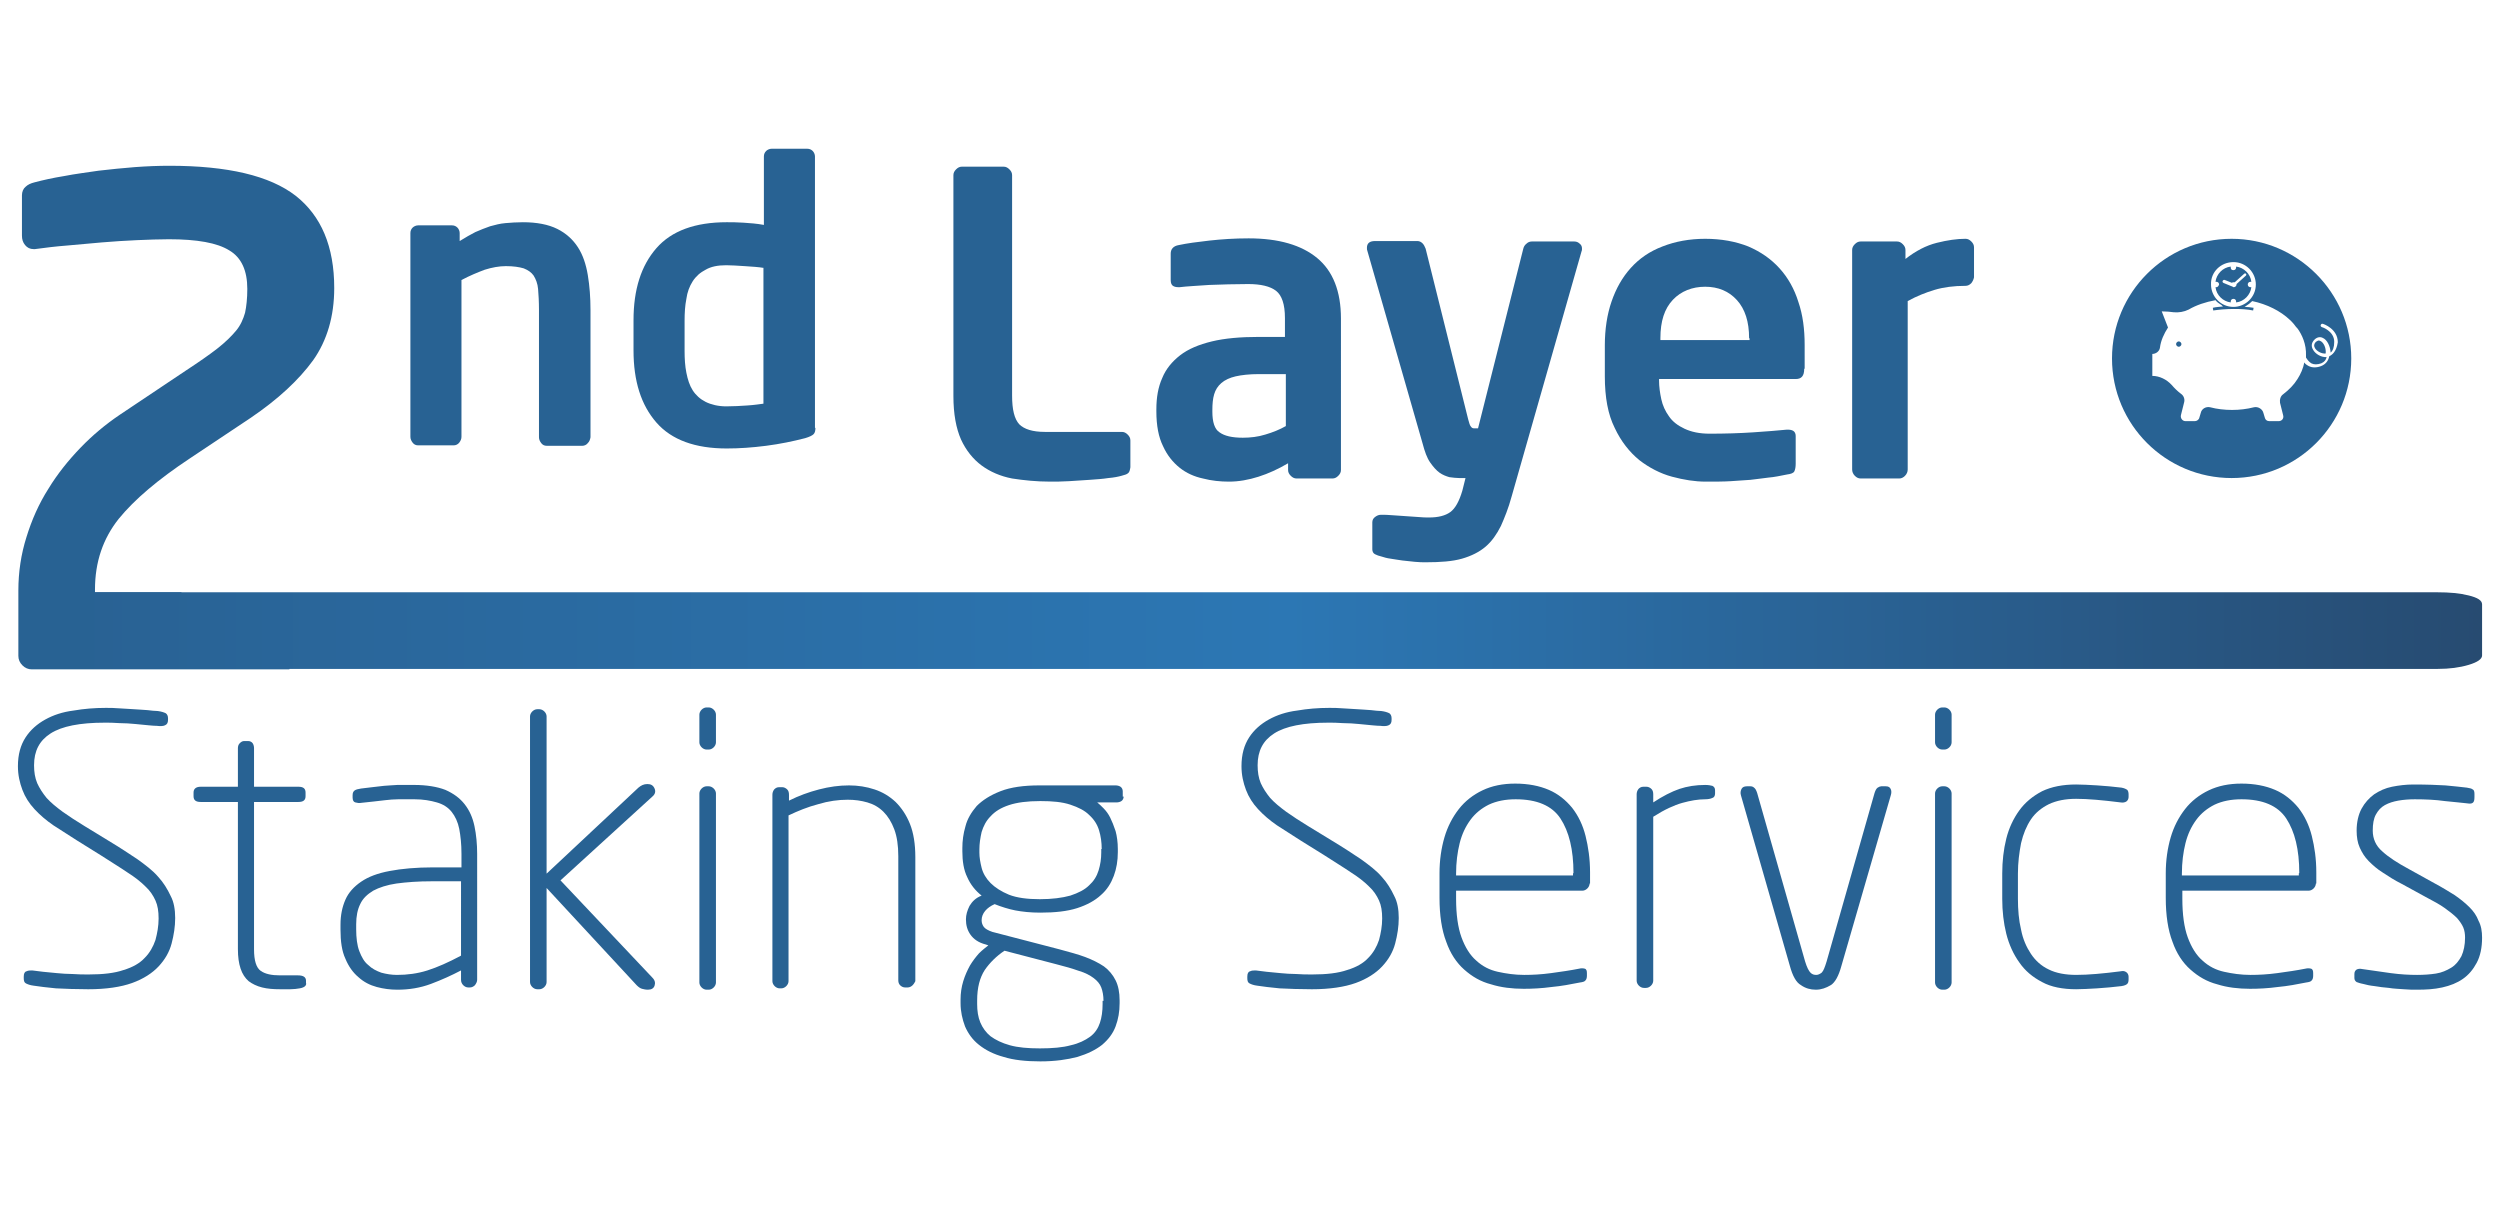 <?xml version="1.0" encoding="utf-8"?>
<!-- Generator: Adobe Illustrator 22.0.1, SVG Export Plug-In . SVG Version: 6.00 Build 0)  -->
<svg version="1.1" id="Layer_1" xmlns="http://www.w3.org/2000/svg" xmlns:xlink="http://www.w3.org/1999/xlink" x="0px" y="0px"
	 viewBox="0 0 558 270" style="enable-background:new 0 0 558 270;" xml:space="preserve">
<style type="text/css">
	.st0{fill:#286293;}
	.st1{fill:url(#SVGID_1_);}
</style>
<g>
	<g>
		<path class="st0" d="M39.1,204.9c0,1.9-0.3,3.8-0.8,5.7c-0.5,1.9-1.5,3.6-2.9,5.1c-1.4,1.5-3.4,2.8-5.9,3.7
			c-2.5,0.9-5.8,1.4-9.8,1.4c-2.7,0-5.1-0.1-7.2-0.2c-2.1-0.2-3.7-0.4-5-0.6c-0.8-0.1-1.3-0.3-1.7-0.5c-0.4-0.2-0.5-0.6-0.5-1.2V218
			c0-0.7,0.2-1.1,0.6-1.2c0.4-0.2,0.8-0.2,1.3-0.2c0.7,0.1,1.5,0.2,2.4,0.3c0.9,0.1,2,0.2,3.1,0.3c1.1,0.1,2.3,0.2,3.5,0.2
			c1.2,0.1,2.4,0.1,3.6,0.1c3.2,0,5.8-0.3,7.8-1c2-0.6,3.6-1.5,4.7-2.7c1.1-1.1,1.9-2.5,2.4-4c0.4-1.5,0.7-3.1,0.7-4.8
			c0-1.6-0.2-2.9-0.7-4c-0.5-1.1-1.2-2.2-2.3-3.2c-1-1-2.4-2.1-4-3.1c-1.6-1.1-3.6-2.3-5.9-3.8l-5.3-3.3c-1.9-1.2-3.6-2.3-5.3-3.4
			c-1.6-1.1-3-2.3-4.2-3.6c-1.2-1.3-2.1-2.7-2.7-4.3c-0.6-1.6-1-3.3-1-5.3c0-2.6,0.6-4.7,1.7-6.4c1.1-1.7,2.6-3,4.4-4
			c1.8-1,3.9-1.7,6.3-2c2.3-0.4,4.7-0.6,7.2-0.6c0.9,0,1.9,0,3,0.1c1.1,0.1,2.2,0.1,3.3,0.2c1.1,0.1,2.1,0.1,3,0.2
			c0.9,0.1,1.7,0.2,2.3,0.2c0.8,0.1,1.4,0.3,1.8,0.5c0.3,0.2,0.5,0.6,0.5,1.1v0.4c0,0.6-0.2,1-0.7,1.2c-0.4,0.2-1.1,0.2-1.9,0.1
			c-0.2,0-0.7,0-1.6-0.1c-0.9-0.1-1.9-0.2-3.1-0.3c-1.1-0.1-2.3-0.2-3.6-0.2c-1.2-0.1-2.3-0.1-3.2-0.1c-5.6,0-9.6,0.8-12.1,2.4
			c-2.5,1.6-3.7,3.9-3.7,7.1c0,1.5,0.2,2.8,0.7,4c0.5,1.1,1.2,2.2,2.1,3.3c0.9,1,2.1,2,3.6,3.1c1.4,1,3.1,2.1,4.9,3.2l5.4,3.3
			c2.5,1.5,4.6,2.9,6.4,4.1c1.8,1.3,3.4,2.5,4.6,3.9c1.2,1.3,2.1,2.8,2.8,4.3C38.8,201.3,39.1,203,39.1,204.9z"/>
		<path class="st0" d="M68.1,220.1c-0.2,0.2-0.6,0.4-1.2,0.5c-0.6,0.1-1.3,0.2-2.1,0.2c-0.8,0-1.5,0-2.3,0c-1.5,0-2.8-0.1-4-0.4
			c-1.2-0.3-2.2-0.8-3-1.4c-0.8-0.7-1.4-1.6-1.8-2.8c-0.4-1.2-0.6-2.6-0.6-4.4V179h-8.3c-1.1,0-1.6-0.4-1.6-1.3v-0.8
			c0-0.8,0.5-1.3,1.6-1.3h8.3v-8.6c0-0.4,0.1-0.8,0.4-1.1c0.3-0.3,0.6-0.5,1-0.5h0.9c0.4,0,0.8,0.2,1,0.5c0.2,0.3,0.3,0.7,0.3,1.1
			v8.6h9.9c1.1,0,1.6,0.4,1.6,1.3v0.8c0,0.9-0.5,1.3-1.6,1.3h-9.9v32.9c0,2.5,0.5,4.1,1.5,4.8c1,0.7,2.4,1,4.3,1h4
			c1.2,0,1.8,0.4,1.8,1.2v0.5C68.4,219.6,68.3,219.9,68.1,220.1z"/>
		<path class="st0" d="M106.5,218.7c0,0.4-0.2,0.8-0.5,1.2c-0.3,0.3-0.7,0.5-1.1,0.5h-0.4c-0.4,0-0.8-0.2-1.1-0.5s-0.5-0.7-0.5-1.2
			v-2.1c-2.1,1.1-4.3,2.1-6.7,3c-2.4,0.9-4.9,1.3-7.5,1.3c-1.6,0-3.1-0.2-4.6-0.6c-1.5-0.4-2.9-1.1-4.1-2.2c-1.2-1-2.2-2.4-2.9-4.1
			c-0.8-1.7-1.1-3.9-1.1-6.5v-1.1c0-2.2,0.4-4,1.1-5.6c0.7-1.6,1.9-2.9,3.5-4c1.6-1.1,3.7-1.9,6.4-2.4c2.6-0.5,5.9-0.8,9.6-0.8h6.4
			v-3c0-2.2-0.2-4-0.5-5.6c-0.3-1.5-0.9-2.8-1.7-3.8c-0.8-1-1.9-1.7-3.3-2.1c-1.4-0.4-3-0.7-5-0.7c-1.4,0-2.6,0-3.6,0
			c-1,0-2,0.1-2.9,0.2c-0.9,0.1-1.8,0.2-2.6,0.3c-0.8,0.1-1.8,0.2-2.8,0.3c-0.4,0.1-0.9,0-1.3-0.1c-0.4-0.1-0.6-0.5-0.6-1.1v-0.5
			c0-0.6,0.2-0.9,0.5-1.1c0.3-0.2,0.8-0.3,1.4-0.4c0.9-0.1,1.7-0.2,2.5-0.3c0.8-0.1,1.7-0.2,2.6-0.3c0.9-0.1,1.9-0.1,3-0.2
			c1.1,0,2.3,0,3.7,0c2.8,0,5.2,0.4,7,1.1c1.8,0.8,3.2,1.8,4.3,3.2c1.1,1.4,1.8,3,2.2,4.9c0.4,1.9,0.6,4,0.6,6.2V218.7z
			 M102.9,196.7h-6.4c-3.2,0-5.8,0.2-8,0.5c-2.1,0.3-3.9,0.9-5.2,1.6c-1.3,0.8-2.3,1.7-2.9,3c-0.6,1.2-0.9,2.7-0.9,4.5v1.1
			c0,1.9,0.2,3.6,0.7,4.9c0.5,1.3,1.1,2.4,2,3.1c0.8,0.8,1.8,1.3,2.9,1.7c1.1,0.3,2.3,0.5,3.5,0.5c2.3,0,4.6-0.3,6.8-1
			c2.2-0.7,4.7-1.8,7.5-3.3V196.7z"/>
		<path class="st0" d="M146.1,220c-0.2,0.6-0.7,0.9-1.5,0.9c-0.5,0-0.9-0.1-1.3-0.2c-0.4-0.1-0.8-0.4-1.2-0.8L122,198.2v21
			c0,0.4-0.2,0.8-0.5,1.1c-0.3,0.3-0.7,0.5-1.1,0.5h-0.5c-0.4,0-0.8-0.2-1.1-0.5c-0.3-0.3-0.5-0.7-0.5-1.1v-59.3
			c0-0.4,0.2-0.8,0.5-1.1c0.3-0.3,0.7-0.5,1.1-0.5h0.5c0.4,0,0.8,0.2,1.1,0.5c0.3,0.3,0.5,0.7,0.5,1.1v35.1l20.5-19.2
			c0.6-0.5,1.2-0.8,2-0.8c0.8,0,1.3,0.3,1.6,1c0.3,0.7,0.1,1.3-0.5,1.8l-20.5,18.7l20.5,21.7C146.2,218.8,146.3,219.4,146.1,220z"/>
		<path class="st0" d="M159.8,165.7c0,0.4-0.2,0.8-0.5,1.1c-0.3,0.3-0.7,0.5-1.1,0.5h-0.5c-0.4,0-0.8-0.2-1.1-0.5
			c-0.3-0.3-0.5-0.7-0.5-1.1v-6.2c0-0.4,0.2-0.8,0.5-1.1c0.3-0.3,0.7-0.5,1.1-0.5h0.5c0.4,0,0.8,0.2,1.1,0.5
			c0.3,0.3,0.5,0.7,0.5,1.1V165.7z M159.8,219.3c0,0.4-0.2,0.8-0.5,1.1c-0.3,0.3-0.7,0.5-1.1,0.5h-0.5c-0.4,0-0.8-0.2-1.1-0.5
			c-0.3-0.3-0.5-0.7-0.5-1.1v-42.2c0-0.4,0.2-0.8,0.5-1.1c0.3-0.3,0.7-0.5,1.1-0.5h0.5c0.4,0,0.8,0.2,1.1,0.5
			c0.3,0.3,0.5,0.7,0.5,1.1V219.3z"/>
		<path class="st0" d="M203.7,219.9c-0.3,0.3-0.7,0.5-1.1,0.5H202c-0.4,0-0.8-0.2-1.1-0.5c-0.3-0.3-0.4-0.7-0.4-1.1v-27.7
			c0-2.4-0.3-4.4-0.9-6c-0.6-1.6-1.4-2.9-2.4-3.9c-1-1-2.2-1.7-3.6-2.1c-1.4-0.4-2.8-0.6-4.4-0.6c-2.1,0-4.3,0.3-6.6,1
			c-2.3,0.6-4.5,1.5-6.6,2.5v37c0,0.4-0.2,0.8-0.5,1.1c-0.3,0.3-0.7,0.5-1.1,0.5H174c-0.4,0-0.8-0.2-1.1-0.5
			c-0.3-0.3-0.5-0.7-0.5-1.1v-41.6c0-0.4,0.1-0.8,0.4-1.2c0.3-0.3,0.6-0.5,1.1-0.5h0.7c0.4,0,0.8,0.2,1.1,0.5
			c0.3,0.3,0.4,0.7,0.4,1.2v1.3c2.2-1.1,4.4-1.9,6.7-2.5c2.3-0.6,4.5-0.9,6.7-0.9c2,0,3.9,0.3,5.7,0.9c1.8,0.6,3.3,1.5,4.7,2.8
			c1.3,1.3,2.4,2.9,3.2,4.9c0.8,2,1.2,4.5,1.2,7.4v27.7C204.2,219.2,204,219.6,203.7,219.9z"/>
		<path class="st0" d="M250.8,177.8c0,0.4-0.2,0.8-0.5,1c-0.3,0.2-0.7,0.3-1.1,0.3h-4.3c0.4,0.3,0.9,0.8,1.4,1.3
			c0.6,0.6,1.1,1.3,1.5,2.1c0.4,0.8,0.8,1.8,1.2,3c0.3,1.1,0.5,2.5,0.5,4v0.7c0,1.9-0.3,3.7-0.9,5.3s-1.5,3.1-2.9,4.3
			c-1.3,1.2-3.1,2.2-5.3,2.9c-2.2,0.7-4.9,1-8.2,1c-2.2,0-4-0.2-5.6-0.5c-1.5-0.3-3.1-0.8-4.6-1.4c-0.9,0.4-1.6,0.9-2.1,1.5
			c-0.5,0.6-0.8,1.3-0.8,2.1c0,0.6,0.2,1.1,0.5,1.5c0.3,0.4,1,0.8,1.9,1.1l15,3.9c2.2,0.6,4.1,1.1,5.7,1.7c1.6,0.6,3,1.3,4.2,2.1
			c1.1,0.8,2,1.9,2.6,3.1c0.6,1.2,0.9,2.7,0.9,4.5v0.6c0,1.9-0.3,3.6-0.9,5.2c-0.6,1.6-1.6,2.9-3,4.1c-1.4,1.1-3.2,2-5.5,2.7
			c-2.3,0.6-5,1-8.3,1c-3.2,0-6-0.3-8.2-1c-2.2-0.6-4-1.5-5.5-2.7c-1.4-1.1-2.4-2.5-3.1-4.1c-0.6-1.6-1-3.3-1-5.2v-0.8
			c0-1.4,0.2-2.8,0.6-4.1c0.4-1.3,0.9-2.4,1.5-3.5c0.6-1,1.3-1.9,2-2.7c0.8-0.8,1.5-1.3,2.1-1.8l-0.6-0.2c-1.6-0.4-2.7-1.2-3.4-2.2
			c-0.7-1-1-2.1-1-3.4c0-1,0.3-2,0.8-3c0.6-1,1.4-1.8,2.7-2.3c-1.4-1.1-2.5-2.5-3.2-4.1c-0.8-1.6-1.1-3.6-1.1-5.8v-0.7
			c0-1.6,0.2-3.2,0.7-4.9c0.4-1.6,1.3-3.1,2.5-4.5c1.3-1.3,3-2.4,5.3-3.3c2.3-0.9,5.2-1.3,8.7-1.3h17c0.4,0,0.8,0.1,1.1,0.3
			c0.3,0.2,0.5,0.6,0.5,1V177.8z M246.3,223.4c0-1.2-0.2-2.2-0.5-3c-0.3-0.8-0.9-1.5-1.7-2.1c-0.8-0.6-1.9-1.2-3.3-1.6
			c-1.4-0.5-3.1-1-5.1-1.5l-11.5-3c-1.8,1.2-3.3,2.7-4.4,4.3c-1.1,1.7-1.7,3.9-1.7,6.8v0.8c0,1.5,0.2,2.9,0.7,4.1
			c0.5,1.2,1.3,2.3,2.3,3.1c1.1,0.8,2.5,1.5,4.3,2c1.8,0.5,4,0.7,6.7,0.7c2.8,0,5.1-0.2,6.9-0.7c1.8-0.4,3.2-1.1,4.3-1.9
			c1.1-0.8,1.8-1.9,2.2-3.1c0.4-1.2,0.6-2.6,0.6-4.2V223.4z M245.9,189.5c0-1.5-0.2-2.9-0.6-4.2c-0.4-1.3-1.1-2.4-2.2-3.4
			c-1-1-2.4-1.7-4.2-2.3c-1.8-0.6-4-0.8-6.7-0.8c-2.9,0-5.2,0.3-7,0.9c-1.8,0.6-3.1,1.4-4.1,2.5c-1,1-1.6,2.2-2,3.5
			c-0.3,1.3-0.5,2.6-0.5,3.9v0.7c0,1.1,0.2,2.2,0.5,3.4c0.3,1.2,1,2.4,2,3.4c1,1,2.4,1.9,4.1,2.6c1.8,0.7,4.1,1,6.9,1
			c2.7,0,5-0.3,6.8-0.8c1.8-0.6,3.2-1.3,4.2-2.3c1-0.9,1.7-2,2.1-3.3c0.4-1.3,0.6-2.6,0.6-4V189.5z"/>
		<path class="st0" d="M312.2,204.9c0,1.9-0.3,3.8-0.8,5.7c-0.5,1.9-1.5,3.6-2.9,5.1c-1.4,1.5-3.4,2.8-5.9,3.7
			c-2.5,0.9-5.8,1.4-9.8,1.4c-2.7,0-5.1-0.1-7.2-0.2c-2.1-0.2-3.7-0.4-5-0.6c-0.8-0.1-1.3-0.3-1.7-0.5c-0.4-0.2-0.5-0.6-0.5-1.2V218
			c0-0.7,0.2-1.1,0.6-1.2c0.4-0.2,0.8-0.2,1.3-0.2c0.7,0.1,1.5,0.2,2.4,0.3c0.9,0.1,2,0.2,3.1,0.3c1.1,0.1,2.3,0.2,3.5,0.2
			c1.2,0.1,2.4,0.1,3.6,0.1c3.2,0,5.8-0.3,7.8-1c2-0.6,3.6-1.5,4.7-2.7c1.1-1.1,1.9-2.5,2.4-4c0.4-1.5,0.7-3.1,0.7-4.8
			c0-1.6-0.2-2.9-0.7-4c-0.5-1.1-1.2-2.2-2.3-3.2c-1-1-2.4-2.1-4-3.1c-1.6-1.1-3.6-2.3-5.9-3.8l-5.3-3.3c-1.9-1.2-3.6-2.3-5.3-3.4
			c-1.6-1.1-3-2.3-4.2-3.6c-1.2-1.3-2.1-2.7-2.7-4.3c-0.6-1.6-1-3.3-1-5.3c0-2.6,0.6-4.7,1.7-6.4c1.1-1.7,2.6-3,4.4-4
			c1.8-1,3.9-1.7,6.3-2c2.3-0.4,4.7-0.6,7.2-0.6c0.9,0,1.9,0,3,0.1c1.1,0.1,2.2,0.1,3.3,0.2c1.1,0.1,2.1,0.1,3,0.2
			c0.9,0.1,1.7,0.2,2.3,0.2c0.8,0.1,1.4,0.3,1.8,0.5c0.3,0.2,0.5,0.6,0.5,1.1v0.4c0,0.6-0.2,1-0.7,1.2c-0.4,0.2-1.1,0.2-1.9,0.1
			c-0.2,0-0.7,0-1.6-0.1c-0.9-0.1-1.9-0.2-3.1-0.3c-1.1-0.1-2.3-0.2-3.6-0.2c-1.2-0.1-2.3-0.1-3.2-0.1c-5.6,0-9.6,0.8-12.1,2.4
			s-3.7,3.9-3.7,7.1c0,1.5,0.2,2.8,0.7,4c0.5,1.1,1.2,2.2,2.1,3.3c0.9,1,2.1,2,3.6,3.1c1.4,1,3.1,2.1,4.9,3.2l5.4,3.3
			c2.5,1.5,4.6,2.9,6.4,4.1c1.8,1.3,3.4,2.5,4.6,3.9c1.2,1.3,2.1,2.8,2.8,4.3C311.9,201.3,312.2,203,312.2,204.9z"/>
		<path class="st0" d="M354.8,197.2c0,0.4-0.2,0.8-0.5,1.1c-0.3,0.3-0.7,0.5-1.1,0.5H325v1.8c0,3.5,0.4,6.4,1.2,8.6
			c0.8,2.2,1.9,4,3.3,5.2c1.4,1.3,3,2.1,4.8,2.5c1.8,0.4,3.8,0.7,5.9,0.7c1.8,0,3.8-0.1,6-0.4s4.3-0.6,6.3-1c0.4-0.1,0.8-0.1,1.2,0
			c0.4,0.1,0.5,0.5,0.5,1v0.6c0,0.4-0.1,0.8-0.3,1c-0.2,0.3-0.6,0.4-1.3,0.5c-2,0.4-4.1,0.8-6.3,1c-2.2,0.3-4.3,0.4-6.2,0.4
			c-2.6,0-5.1-0.3-7.3-1c-2.3-0.6-4.2-1.7-6-3.3c-1.7-1.5-3.1-3.6-4-6.2c-1-2.6-1.5-5.9-1.5-9.8v-5.5c0-2.9,0.4-5.6,1.1-8
			c0.7-2.4,1.8-4.5,3.2-6.3c1.4-1.8,3.2-3.2,5.3-4.2c2.1-1,4.5-1.5,7.3-1.5c2.9,0,5.4,0.5,7.5,1.4c2.1,0.9,3.8,2.3,5.2,4
			c1.4,1.8,2.4,3.9,3,6.3c0.6,2.4,1,5.1,1,8.1V197.2z M351.2,194.9c0-5.3-1-9.3-2.9-12.2c-1.9-2.9-5.3-4.3-10-4.3
			c-2.3,0-4.3,0.4-6,1.2c-1.6,0.8-3,1.9-4.1,3.4c-1.1,1.5-1.9,3.2-2.4,5.2c-0.5,2-0.8,4.3-0.8,6.8v0.4h26.1V194.9z"/>
		<path class="st0" d="M382.2,178.1c-0.4,0.2-1,0.3-1.6,0.3c-1.6,0-3.3,0.3-5.1,0.8c-1.8,0.5-4,1.5-6.5,3.1v36.6
			c0,0.4-0.2,0.8-0.5,1.1c-0.3,0.3-0.7,0.5-1.1,0.5h-0.5c-0.4,0-0.8-0.2-1.1-0.5c-0.3-0.3-0.5-0.7-0.5-1.1v-41.6
			c0-0.4,0.1-0.8,0.4-1.2c0.3-0.3,0.6-0.5,1.1-0.5h0.7c0.4,0,0.8,0.2,1.1,0.5c0.3,0.3,0.4,0.7,0.4,1.2v1.8c2.1-1.4,4.1-2.4,5.8-3
			c1.8-0.6,3.7-0.9,5.8-0.9c0.7,0,1.2,0.1,1.6,0.2c0.4,0.2,0.6,0.5,0.6,1v0.7C382.8,177.6,382.6,178,382.2,178.1z"/>
		<path class="st0" d="M411,215.6c-0.6,2.2-1.4,3.7-2.4,4.3c-1,0.6-2.1,1-3.3,1c-1.2,0-2.3-0.3-3.3-1c-1.1-0.6-1.9-2.1-2.5-4.3
			l-10.9-38c-0.2-0.6-0.1-1.1,0.1-1.5c0.2-0.4,0.6-0.6,1.2-0.6h0.8c0.3,0,0.6,0.1,0.8,0.3c0.3,0.2,0.5,0.6,0.7,1.2l10.7,37.6
			c0.4,1.3,0.8,2.1,1.2,2.5c0.4,0.4,0.8,0.5,1.3,0.5c0.4,0,0.8-0.2,1.2-0.5c0.4-0.4,0.7-1.2,1.1-2.5l10.7-37.6
			c0.2-0.6,0.4-1,0.7-1.2c0.3-0.2,0.6-0.3,0.8-0.3h1c0.6,0,0.9,0.2,1.1,0.6c0.2,0.4,0.2,0.9,0,1.5L411,215.6z"/>
		<path class="st0" d="M435.6,165.7c0,0.4-0.2,0.8-0.5,1.1c-0.3,0.3-0.7,0.5-1.1,0.5h-0.5c-0.4,0-0.8-0.2-1.1-0.5
			c-0.3-0.3-0.5-0.7-0.5-1.1v-6.2c0-0.4,0.2-0.8,0.5-1.1c0.3-0.3,0.7-0.5,1.1-0.5h0.5c0.4,0,0.8,0.2,1.1,0.5
			c0.3,0.3,0.5,0.7,0.5,1.1V165.7z M435.6,219.3c0,0.4-0.2,0.8-0.5,1.1c-0.3,0.3-0.7,0.5-1.1,0.5h-0.5c-0.4,0-0.8-0.2-1.1-0.5
			c-0.3-0.3-0.5-0.7-0.5-1.1v-42.2c0-0.4,0.2-0.8,0.5-1.1c0.3-0.3,0.7-0.5,1.1-0.5h0.5c0.4,0,0.8,0.2,1.1,0.5
			c0.3,0.3,0.5,0.7,0.5,1.1V219.3z"/>
		<path class="st0" d="M474.8,219.6c-0.2,0.2-0.6,0.4-1.3,0.5c-1.8,0.2-3.6,0.4-5.4,0.5c-1.8,0.1-3.4,0.2-4.7,0.2
			c-3,0-5.6-0.5-7.6-1.6c-2.1-1.1-3.8-2.5-5.1-4.4c-1.3-1.8-2.3-4-2.9-6.4c-0.6-2.4-0.9-5-0.9-7.8v-5.6c0-2.8,0.3-5.4,0.9-7.8
			c0.6-2.4,1.6-4.5,2.9-6.3c1.3-1.8,3-3.2,5.1-4.3c2.1-1,4.6-1.5,7.6-1.5c1.3,0,2.9,0.1,4.7,0.2c1.8,0.1,3.6,0.3,5.4,0.5
			c0.6,0.1,1,0.3,1.3,0.5c0.2,0.2,0.3,0.6,0.3,1v0.6c0,0.4-0.2,0.8-0.5,1c-0.3,0.2-0.8,0.3-1.3,0.2c-4-0.5-7.3-0.8-9.9-0.8
			c-2.4,0-4.4,0.4-6.1,1.2c-1.6,0.8-3,1.9-4,3.4c-1,1.5-1.7,3.2-2.2,5.3c-0.4,2.1-0.7,4.3-0.7,6.8v5.6c0,2.5,0.2,4.8,0.7,6.9
			c0.4,2.1,1.2,3.9,2.2,5.4c1,1.5,2.3,2.7,4,3.5c1.6,0.8,3.7,1.2,6.1,1.2c2.7,0,6-0.3,9.9-0.8c0.5-0.1,0.9-0.1,1.3,0.2
			c0.3,0.2,0.5,0.6,0.5,1v0.6C475.1,219.1,475,219.4,474.8,219.6z"/>
		<path class="st0" d="M516.9,197.2c0,0.4-0.2,0.8-0.5,1.1c-0.3,0.3-0.7,0.5-1.1,0.5h-28.2v1.8c0,3.5,0.4,6.4,1.2,8.6
			c0.8,2.2,1.9,4,3.3,5.2c1.4,1.3,3,2.1,4.8,2.5c1.8,0.4,3.8,0.7,5.9,0.7c1.8,0,3.8-0.1,6-0.4s4.3-0.6,6.3-1c0.4-0.1,0.8-0.1,1.2,0
			c0.4,0.1,0.5,0.5,0.5,1v0.6c0,0.4-0.1,0.8-0.3,1c-0.2,0.3-0.6,0.4-1.3,0.5c-2,0.4-4.1,0.8-6.3,1c-2.2,0.3-4.3,0.4-6.2,0.4
			c-2.6,0-5.1-0.3-7.3-1c-2.3-0.6-4.2-1.7-6-3.3c-1.7-1.5-3.1-3.6-4-6.2c-1-2.6-1.5-5.9-1.5-9.8v-5.5c0-2.9,0.4-5.6,1.1-8
			c0.7-2.4,1.8-4.5,3.2-6.3c1.4-1.8,3.2-3.2,5.3-4.2c2.1-1,4.5-1.5,7.3-1.5c2.9,0,5.4,0.5,7.5,1.4c2.1,0.9,3.8,2.3,5.2,4
			c1.4,1.8,2.4,3.9,3,6.3c0.6,2.4,1,5.1,1,8.1V197.2z M513.2,194.9c0-5.3-1-9.3-2.9-12.2c-1.9-2.9-5.3-4.3-10-4.3
			c-2.3,0-4.3,0.4-6,1.2c-1.6,0.8-3,1.9-4.1,3.4c-1.1,1.5-1.9,3.2-2.4,5.2c-0.5,2-0.8,4.3-0.8,6.8v0.4h26.1V194.9z"/>
		<path class="st0" d="M554,209.3c0,2.2-0.4,4.1-1.2,5.6c-0.8,1.5-1.8,2.7-3.1,3.6c-1.3,0.9-2.8,1.5-4.6,1.9
			c-1.8,0.4-3.6,0.5-5.6,0.5c-0.9,0-2,0-3-0.1c-1.1-0.1-2.2-0.1-3.3-0.3c-1.1-0.1-2.1-0.2-3.2-0.4c-1-0.1-1.9-0.3-2.6-0.5
			c-0.6-0.1-1.1-0.3-1.4-0.4c-0.3-0.2-0.5-0.5-0.5-0.9v-0.9c0-0.5,0.2-0.8,0.5-1c0.4-0.2,0.8-0.2,1.3-0.1c2,0.3,4.1,0.6,6.3,0.9
			c2.2,0.3,4.2,0.4,5.9,0.4c1.5,0,2.9-0.1,4.2-0.3c1.3-0.2,2.4-0.7,3.4-1.3c1-0.6,1.7-1.5,2.3-2.6c0.5-1.1,0.8-2.5,0.8-4.1
			c0-0.8-0.1-1.6-0.4-2.3c-0.3-0.7-0.8-1.4-1.4-2.1c-0.7-0.7-1.6-1.4-2.7-2.2c-1.1-0.8-2.6-1.6-4.3-2.5l-5.3-2.9
			c-1.6-0.8-3-1.7-4.2-2.5c-1.3-0.8-2.3-1.7-3.2-2.6c-0.9-0.9-1.5-1.9-2-3c-0.5-1.1-0.7-2.4-0.7-3.8c0-1.9,0.4-3.6,1.1-4.9
			c0.7-1.3,1.7-2.4,2.8-3.2c1.2-0.8,2.5-1.4,4-1.7c1.5-0.3,3.1-0.5,4.8-0.5c3,0,5.4,0.1,7.1,0.2c1.8,0.2,3.4,0.3,4.8,0.5
			c0.6,0.1,1.1,0.2,1.3,0.4c0.3,0.1,0.4,0.5,0.4,1v0.7c0,0.7-0.1,1.1-0.4,1.3c-0.3,0.2-0.7,0.2-1.3,0.1c-1.1-0.1-2.7-0.3-4.9-0.5
			c-2.1-0.3-4.4-0.4-6.7-0.4c-1.3,0-2.6,0.1-3.7,0.3c-1.1,0.2-2.1,0.5-3,1c-0.9,0.5-1.5,1.2-2,2.1c-0.5,0.9-0.7,2.1-0.7,3.6
			c0,1.8,0.7,3.4,2.1,4.6c1.4,1.3,3.4,2.6,6,4l5.6,3.1c1.7,0.9,3.3,1.9,4.6,2.7c1.3,0.9,2.4,1.8,3.3,2.7c0.9,0.9,1.6,1.9,2,3
			C553.8,206.6,554,207.9,554,209.3z"/>
	</g>
	<path class="st0" d="M40.5,132.2H21.2v-0.6c0-6.2,1.8-11.4,5.3-15.8c3.5-4.3,8.8-8.8,15.9-13.5l13.5-9c6.2-4.2,10.8-8.5,14-12.9
		c3.1-4.4,4.7-9.8,4.7-16.1c0-9.3-2.9-16.1-8.6-20.6C60.2,39.2,50.8,37,37.8,37c-2.4,0-5,0.1-7.7,0.3c-2.7,0.2-5.4,0.5-8.1,0.8
		c-2.6,0.4-5.2,0.7-7.7,1.2c-2.5,0.4-4.7,0.9-6.6,1.4c-0.8,0.2-1.5,0.5-2,1c-0.5,0.4-0.8,1.1-0.8,1.9v9c0,0.8,0.2,1.5,0.7,2.1
		c0.5,0.6,1.1,0.9,1.9,0.9h0.3c2.2-0.3,4.6-0.6,7.2-0.8c2.6-0.2,5.2-0.5,7.8-0.7c2.6-0.2,5.2-0.4,7.8-0.5c2.5-0.1,4.9-0.2,7.1-0.2
		c6.3,0,10.8,0.8,13.5,2.5c2.7,1.6,4,4.5,4,8.6c0,2.1-0.2,3.9-0.5,5.3c-0.4,1.4-1,2.8-2,4c-1,1.2-2.4,2.6-4.2,4
		c-1.8,1.4-4.1,3-7,4.9l-14.8,9.9c-3.1,2.1-6,4.5-8.7,7.3c-2.7,2.8-5.2,5.9-7.2,9.2c-2.1,3.3-3.7,6.9-4.9,10.8
		c-1.2,3.8-1.8,7.8-1.8,11.9v14.6c0,0.8,0.3,1.5,0.9,2.1c0.6,0.6,1.3,0.9,2.1,0.9h57.5c0-5.8,0-11.1,0-17H40.5z"/>
	<path class="st0" d="M131.2,98.9c-0.3,0.4-0.8,0.6-1.2,0.6h-8c-0.5,0-0.9-0.2-1.2-0.6c-0.3-0.4-0.5-0.8-0.5-1.3V69.2
		c0-1.9-0.1-3.5-0.2-4.7c-0.1-1.2-0.5-2.2-1-3c-0.5-0.7-1.2-1.2-2.2-1.6c-1-0.3-2.3-0.5-4-0.5c-1.5,0-3.1,0.3-4.7,0.8
		c-1.6,0.6-3.3,1.3-5.2,2.3v35c0,0.5-0.2,0.9-0.5,1.3c-0.3,0.4-0.8,0.6-1.2,0.6h-8c-0.5,0-0.9-0.2-1.2-0.6c-0.3-0.4-0.5-0.8-0.5-1.3
		V52c0-0.5,0.2-0.9,0.5-1.2c0.3-0.3,0.8-0.5,1.2-0.5h7.6c0.5,0,0.9,0.2,1.2,0.5c0.3,0.3,0.5,0.8,0.5,1.2v1.8c1.3-0.8,2.5-1.5,3.5-2
		c1.1-0.5,2.2-0.9,3.3-1.3c1.1-0.3,2.2-0.6,3.4-0.7c1.2-0.1,2.5-0.2,3.9-0.2c3.1,0,5.7,0.5,7.7,1.5c2,1,3.5,2.4,4.6,4.1
		c1.1,1.7,1.8,3.8,2.2,6.2c0.4,2.4,0.6,5,0.6,7.8v28.4C131.7,98.1,131.6,98.5,131.2,98.9z"/>
	<path class="st0" d="M182,95.5c0,0.6-0.1,1.1-0.4,1.4c-0.3,0.3-0.9,0.6-1.9,0.9c-2.7,0.7-5.6,1.3-8.7,1.7c-3.1,0.4-6,0.6-8.8,0.6
		c-7,0-12.3-1.9-15.7-5.8c-3.4-3.9-5.1-9.2-5.1-16.1v-6.7c0-6.9,1.7-12.2,5.1-16.1c3.4-3.9,8.7-5.8,15.7-5.8c1,0,2.3,0,3.7,0.1
		c1.5,0.1,3,0.2,4.6,0.5V34.9c0-0.5,0.2-0.9,0.5-1.2c0.3-0.3,0.8-0.5,1.2-0.5h8c0.5,0,0.9,0.2,1.2,0.5c0.3,0.3,0.5,0.8,0.5,1.2V95.5
		z M170.5,59.8c-1.2-0.2-2.7-0.3-4.3-0.4s-3-0.2-4.1-0.2c-1.9,0-3.4,0.3-4.6,1c-1.2,0.6-2.2,1.5-2.9,2.6c-0.7,1.1-1.2,2.4-1.4,3.9
		c-0.3,1.5-0.4,3.1-0.4,4.9v6.7c0,1.8,0.1,3.4,0.4,4.9c0.3,1.5,0.7,2.8,1.4,3.9c0.7,1.1,1.7,2,2.9,2.6c1.2,0.6,2.8,1,4.6,1
		c1.6,0,3.2-0.1,4.7-0.2c1.6-0.1,2.8-0.3,3.6-0.4V59.8z"/>
	<g>
		<g>
			<linearGradient id="SVGID_1_" gradientUnits="userSpaceOnUse" x1="20.956" y1="140.657" x2="554" y2="140.657">
				<stop  offset="0" style="stop-color:#296294"/>
				<stop  offset="0.5" style="stop-color:#2C77B4"/>
				<stop  offset="1" style="stop-color:#274B71"/>
			</linearGradient>
			<path class="st1" d="M551,132.9c-2-0.5-4.3-0.7-6.9-0.7h-19.3H21v17.1h503.8c0,0,0,0,0,0h19.3c2.6,0,4.9-0.3,6.9-0.9
				c2-0.6,3-1.3,3-2.1v-11.4C554,134,553,133.4,551,132.9z"/>
		</g>
	</g>
	<g>
		<path class="st0" d="M251.8,105.6c-0.3,0.3-0.8,0.4-1.5,0.6c-0.7,0.2-1.7,0.4-2.9,0.5c-1.3,0.2-2.7,0.3-4.2,0.4
			c-1.5,0.1-3,0.2-4.6,0.3c-1.6,0.1-3,0.1-4.2,0.1c-3.1,0-5.9-0.3-8.5-0.7c-2.6-0.5-4.9-1.5-6.8-2.9c-1.9-1.4-3.5-3.4-4.6-5.8
			c-1.1-2.5-1.7-5.7-1.7-9.7V39.1c0-0.5,0.2-0.9,0.6-1.3c0.4-0.4,0.8-0.6,1.3-0.6h9.3c0.5,0,0.9,0.2,1.3,0.6
			c0.4,0.4,0.6,0.8,0.6,1.3v49.2c0,3.1,0.5,5.2,1.6,6.4c1.1,1.1,3,1.7,5.7,1.7h17.2c0.5,0,0.9,0.2,1.3,0.6c0.4,0.4,0.6,0.8,0.6,1.3
			v6C252.2,104.9,252.1,105.4,251.8,105.6z"/>
		<path class="st0" d="M299.3,104.9c0,0.5-0.2,0.9-0.6,1.3c-0.4,0.4-0.8,0.6-1.3,0.6h-8c-0.5,0-0.9-0.2-1.3-0.6
			c-0.4-0.4-0.6-0.8-0.6-1.3v-1.5c-2.2,1.3-4.4,2.3-6.6,3c-2.2,0.7-4.4,1.1-6.6,1.1c-1.9,0-3.9-0.2-5.8-0.7
			c-1.9-0.4-3.7-1.2-5.2-2.4c-1.5-1.2-2.8-2.8-3.7-4.8c-1-2-1.5-4.6-1.5-7.8v-0.4c0-2.7,0.4-5,1.3-7c0.8-2,2.2-3.7,4-5.1
			c1.8-1.4,4.2-2.4,7.1-3.1c2.9-0.7,6.4-1,10.4-1h5.9v-4.2c0-3.1-0.7-5.1-2-6.1c-1.3-1-3.4-1.5-6.2-1.5c-3,0-5.9,0.1-8.7,0.2
			c-2.8,0.2-5,0.3-6.6,0.5H263c-0.5,0-0.9-0.1-1.2-0.3c-0.3-0.2-0.5-0.6-0.5-1.3v-5.9c0-1,0.6-1.7,1.8-1.9c1.9-0.4,4.1-0.7,6.8-1
			c2.7-0.3,5.6-0.5,8.8-0.5c6.7,0,11.8,1.5,15.3,4.4c3.5,2.9,5.3,7.4,5.3,13.5V104.9z M286.9,83.5H281c-2.1,0-3.9,0.2-5.2,0.5
			c-1.3,0.3-2.4,0.8-3.2,1.5c-0.8,0.7-1.3,1.5-1.6,2.5c-0.3,1-0.4,2.2-0.4,3.5v0.4c0,2.3,0.5,3.9,1.6,4.6c1.1,0.8,2.8,1.2,5.2,1.2
			c1.7,0,3.4-0.2,5-0.7c1.7-0.5,3.2-1.1,4.6-1.9V83.5z"/>
		<path class="st0" d="M353.1,55.5c0,0.3,0,0.4-0.1,0.6l-15.6,54.7c-0.7,2.6-1.6,4.8-2.4,6.6c-0.9,1.8-2,3.4-3.4,4.6
			c-1.4,1.2-3.2,2.1-5.3,2.7c-2.1,0.6-4.8,0.8-8,0.8c-0.7,0-1.6,0-2.5-0.1c-0.9-0.1-1.9-0.2-2.8-0.3c-0.9-0.1-1.8-0.3-2.6-0.4
			c-0.8-0.1-1.5-0.3-2.1-0.5c-0.5-0.1-1-0.3-1.4-0.5c-0.4-0.2-0.6-0.6-0.6-1.1v-6c0-0.5,0.2-0.9,0.6-1.2c0.4-0.3,0.8-0.5,1.3-0.5
			h0.2c0.6,0,1.4,0,2.4,0.1c1,0.1,1.9,0.1,2.9,0.2c1,0.1,1.9,0.1,2.9,0.2c0.9,0.1,1.7,0.1,2.4,0.1c2,0,3.6-0.4,4.7-1.2
			c1.1-0.8,2-2.4,2.7-4.8l0.7-2.8h-1.4c-0.7,0-1.4-0.1-2.2-0.2c-0.7-0.2-1.5-0.5-2.2-1c-0.7-0.5-1.4-1.3-2.1-2.3
			c-0.7-1-1.2-2.4-1.7-4.3l-12.3-42.9c-0.1-0.2-0.1-0.4-0.1-0.7c0-1,0.6-1.5,1.8-1.5h9.5c0.4,0,0.8,0.2,1.1,0.5
			c0.3,0.3,0.5,0.7,0.7,1.2l9.5,38.1c0.2,0.8,0.4,1.4,0.6,1.6c0.2,0.3,0.4,0.4,0.7,0.4h0.1h0.5h0.3L340,55.5
			c0.1-0.4,0.3-0.8,0.7-1.1c0.3-0.3,0.7-0.5,1.2-0.5h9.5c0.5,0,0.9,0.2,1.2,0.5C353,54.7,353.1,55.1,353.1,55.5z"/>
		<path class="st0" d="M402.7,82.3c0,1.6-0.6,2.3-1.9,2.3h-30.5v0.3c0,1.4,0.2,2.8,0.5,4.2c0.3,1.4,0.9,2.7,1.7,3.8
			c0.8,1.2,2,2.1,3.5,2.8c1.5,0.7,3.3,1.1,5.6,1.1c3.4,0,6.7-0.1,9.7-0.3c3-0.2,5.5-0.4,7.5-0.6h0.3c0.5,0,0.9,0.1,1.2,0.3
			c0.3,0.2,0.5,0.6,0.5,1.1v6.2c0,0.7-0.1,1.3-0.3,1.7c-0.2,0.4-0.8,0.6-1.6,0.7c-1.5,0.3-2.9,0.6-4.2,0.7c-1.3,0.2-2.6,0.3-4,0.5
			c-1.3,0.1-2.8,0.2-4.4,0.3c-1.6,0.1-3.4,0.1-5.6,0.1c-2.4,0-4.9-0.4-7.5-1.1c-2.6-0.7-5.1-2-7.3-3.7c-2.2-1.8-4.1-4.2-5.5-7.2
			c-1.5-3-2.2-6.8-2.2-11.5v-6.9c0-3.6,0.5-6.9,1.5-9.8c1-2.9,2.4-5.4,4.3-7.5c1.9-2.1,4.2-3.7,7.1-4.8c2.8-1.1,6-1.7,9.5-1.7
			c3.6,0,6.8,0.6,9.6,1.7c2.8,1.2,5.1,2.8,7,4.9c1.9,2.1,3.3,4.6,4.2,7.5c1,2.9,1.4,6.1,1.4,9.6V82.3z M390.4,75.5
			c0-3.7-0.9-6.5-2.7-8.5c-1.8-2-4.2-3-7.1-3c-2.9,0-5.4,1-7.2,2.9c-1.9,2-2.8,4.8-2.8,8.6v0.4h19.9V75.5z"/>
		<path class="st0" d="M440,63.2c-0.4,0.4-0.8,0.6-1.3,0.6c-2.6,0-4.9,0.3-6.9,0.9c-2,0.6-4,1.4-6,2.5v37.6c0,0.5-0.2,1-0.6,1.4
			c-0.4,0.4-0.8,0.6-1.3,0.6h-8.6c-0.5,0-0.9-0.2-1.3-0.6c-0.4-0.4-0.6-0.9-0.6-1.4v-49c0-0.5,0.2-0.9,0.6-1.3
			c0.4-0.4,0.8-0.6,1.3-0.6h8.1c0.5,0,0.9,0.2,1.3,0.6c0.4,0.4,0.6,0.8,0.6,1.3v2c2.3-1.8,4.6-3,7-3.6c2.4-0.6,4.5-0.9,6.4-0.9
			c0.5,0,0.9,0.2,1.3,0.6c0.4,0.4,0.6,0.8,0.6,1.3v6.7C440.5,62.4,440.3,62.8,440,63.2z"/>
	</g>
	<g>
		<path class="st0" d="M486.3,76.2c-0.3,0-0.6,0.3-0.6,0.6s0.3,0.6,0.6,0.6c0.3,0,0.6-0.3,0.6-0.6S486.6,76.2,486.3,76.2z"/>
		<path class="st0" d="M517.9,76.1c-0.1,0-0.2-0.1-0.3-0.1c-0.2,0-0.4,0.1-0.7,0.3c-0.4,0.4-0.5,0.9-0.2,1.4
			c0.4,0.7,1.5,1.3,2.4,1.2c0,0,0-0.1,0-0.1C519.2,77.6,518.6,76.4,517.9,76.1z"/>
		<path class="st0" d="M494.7,64.1h-0.2c0.2,1.8,1.7,3.2,3.4,3.4v-0.2c0-0.3,0.2-0.6,0.6-0.6c0.3,0,0.6,0.2,0.6,0.6v0.2
			c1.8-0.2,3.2-1.7,3.4-3.4l-0.2,0c-0.3,0-0.6-0.2-0.6-0.6c0-0.3,0.2-0.6,0.6-0.6h0.2c-0.2-1.8-1.7-3.2-3.4-3.4v0.2
			c0,0.3-0.2,0.6-0.6,0.6s-0.6-0.2-0.6-0.6v-0.2c-1.8,0.2-3.2,1.7-3.4,3.4h0.2c0.3,0,0.6,0.2,0.6,0.6
			C495.2,63.8,495,64.1,494.7,64.1z M496.1,62.7c0.1-0.2,0.3-0.3,0.5-0.2l1.5,0.6c0,0,0.1,0,0.1,0c0.1-0.1,0.2-0.1,0.3-0.1
			c0.1,0,0.1,0,0.2,0c0,0,0,0,0.1,0l2.1-1.9c0.1-0.1,0.3-0.1,0.4,0c0.1,0.1,0.1,0.3,0,0.4l-2.1,1.9c0,0,0,0.1,0,0.1
			c0,0.3-0.3,0.6-0.6,0.6c-0.2,0-0.3-0.1-0.4-0.2c0,0,0,0-0.1,0l-1.7-0.7C496.1,63.1,496,62.9,496.1,62.7z"/>
		<path class="st0" d="M498.1,53.3c-14.8,0-26.7,12-26.7,26.7c0,14.8,12,26.7,26.7,26.7c14.8,0,26.7-12,26.7-26.7
			C524.8,65.3,512.8,53.3,498.1,53.3z M498.5,58.5c2.8,0,5,2.3,5,5c0,2.8-2.3,5-5,5c-2.8,0-5-2.3-5-5
			C493.4,60.7,495.7,58.5,498.5,58.5z M519.9,79.5c-0.2,1-0.8,1.8-1.8,2.2c-0.5,0.2-1,0.3-1.5,0.3c-0.5,0-0.9-0.1-1.3-0.3
			c-0.4-0.2-0.8-0.5-1-0.8c-0.2,1.3-0.8,2.6-1.5,3.7c0,0,0,0,0,0c-0.8,1.3-1.9,2.4-3.2,3.4c-0.6,0.4-0.8,1.2-0.7,1.9l0.7,2.8
			c0.2,0.7-0.3,1.3-1,1.3h-2.1c-0.5,0-0.9-0.3-1-0.8l-0.3-1c-0.2-0.9-1.2-1.5-2.1-1.3c-1.6,0.4-3.2,0.6-4.9,0.6
			c-1.7,0-3.4-0.2-4.9-0.6c-0.9-0.2-1.9,0.3-2.1,1.3l-0.3,1c-0.1,0.5-0.6,0.8-1,0.8h-2.1c-0.7,0-1.2-0.7-1-1.4l0.7-2.8
			c0.2-0.7-0.1-1.5-0.7-1.9c-0.8-0.6-1.5-1.3-2.1-2c-1.1-1.2-2.7-2-4.3-2v-4.9c0.8,0,1.6-0.6,1.7-1.4c0.2-1.6,0.9-3.1,1.8-4.5
			l-1.4-3.6c1,0,2,0.1,2.7,0.2c1.1,0.1,2.3-0.1,3.3-0.6c1.7-1,3.8-1.7,6-2.1c0.3,0.4,0.7,0.7,1.2,1c0.2,0.1,0.3,0.3,0.5,0.4
			c-0.8,0.1-1.5,0.1-2.3,0.3l0.1,0.6c2.6-0.4,6.5-0.5,8.9,0l0.1-0.6c-0.7-0.1-1.3-0.2-2-0.2c0.1-0.1,0.2-0.1,0.3-0.2
			c0.5-0.3,1-0.7,1.4-1.1c3.3,0.7,6.3,2.2,8.4,4.2c0,0,0.7,0.6,1.4,1.6c0.1,0.1,0.1,0.1,0.2,0.2c0,0,0,0.1,0.1,0.1
			c1,1.4,2,3.5,1.9,6.1c0,0,0-0.1,0-0.1c0,0.2,0,0.4,0,0.5c0.3,0.5,0.7,1,1.2,1.3c0.6,0.3,1.3,0.3,2.2,0c0.7-0.3,1.1-0.8,1.2-1.4
			c-1.2,0.1-2.5-0.7-3-1.6c-0.5-0.8-0.4-1.6,0.3-2.3c0.5-0.5,1.2-0.7,1.8-0.4c1,0.4,1.7,1.8,1.8,3.3c0.5-0.4,0.8-1.2,0.8-2.4
			c0-2.4-2.7-3.3-2.8-3.3c-0.2-0.1-0.3-0.3-0.2-0.5c0.1-0.2,0.3-0.3,0.5-0.2c0.1,0,3.3,1.1,3.3,4.1
			C521.5,78.4,520.6,79.2,519.9,79.5z"/>
	</g>
</g>
</svg>
